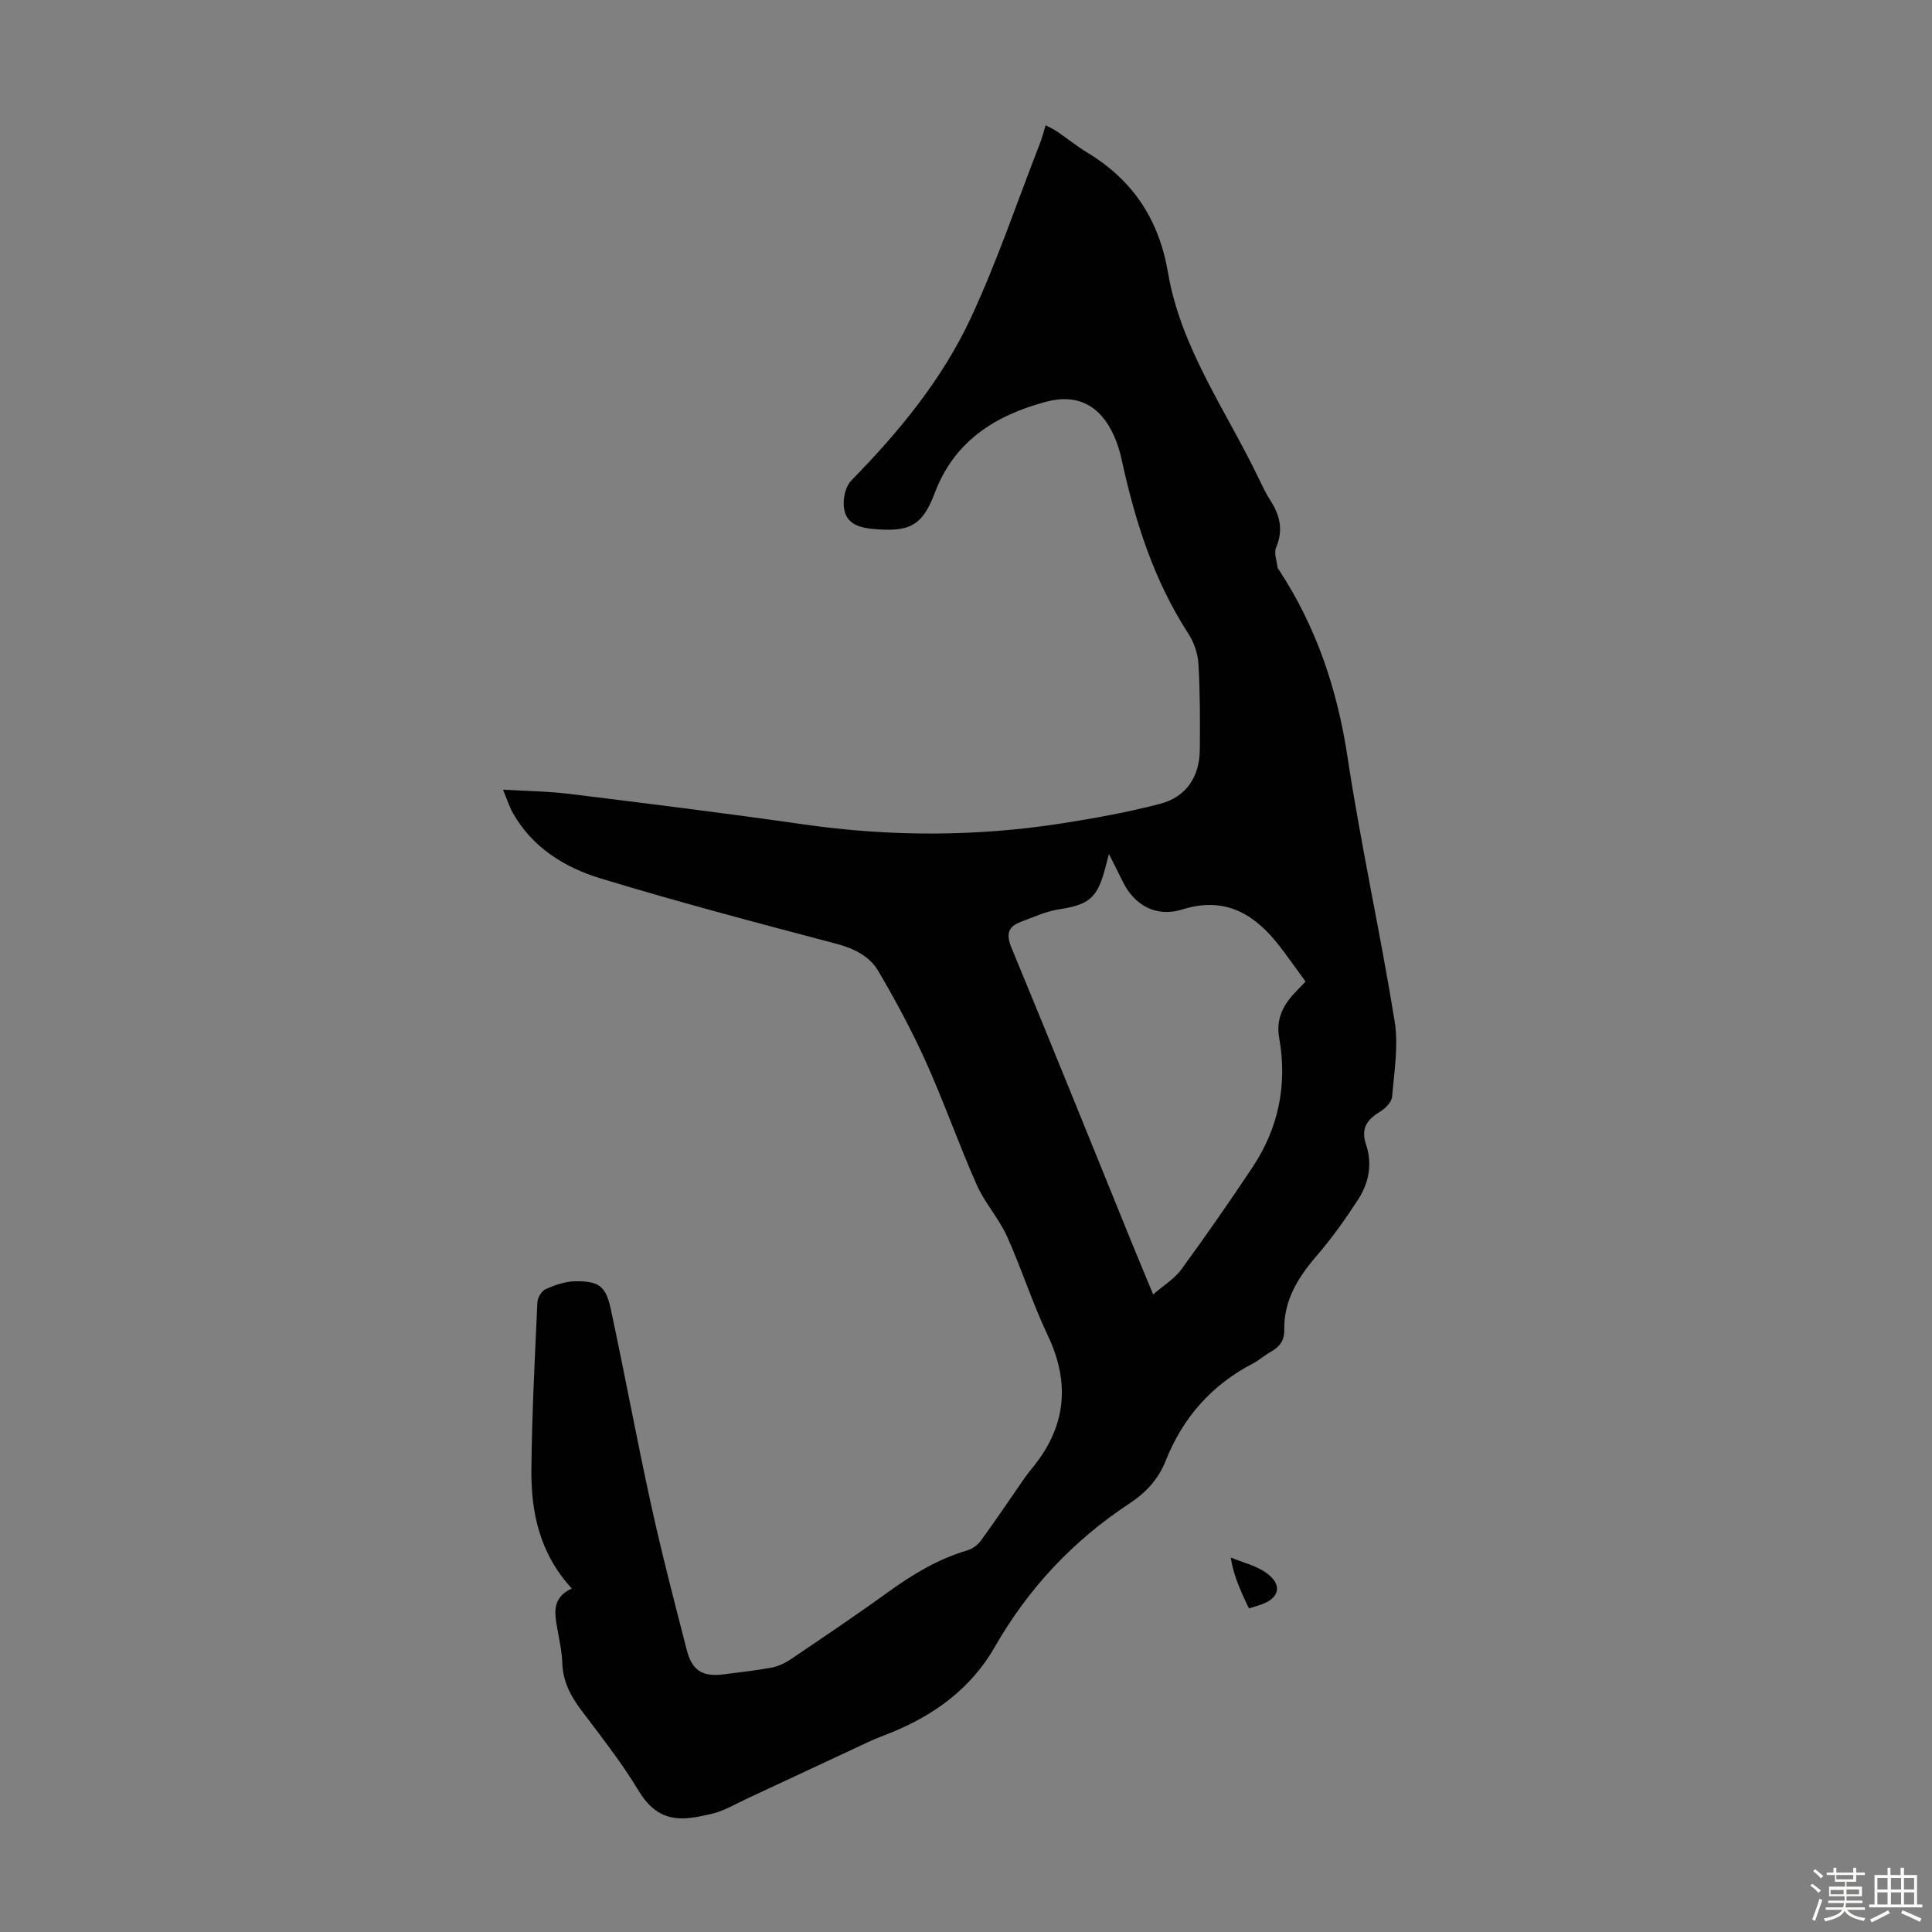 <svg enable-background="new 0 0 400 400" viewBox="0 0 400 400" xmlns="http://www.w3.org/2000/svg"><rect x="0" y="0" width="400" height="400" fill="#808080" stroke="none"/><path d="m374.8 390.4.4-.4c.7.5 1.3 1 1.8 1.4l-.5.5c-.5-.6-1.1-1.1-1.7-1.5zm1 7.3-.6-.3c.5-1.4 1.1-2.8 1.5-4.3.2.1.4.2.6.3-.5 1.3-1 2.8-1.5 4.3zm-.4-10.3.4-.4c.4.3 1 .8 1.7 1.4l-.5.5c-.4-.5-1-1-1.6-1.5zm2.5.3h1.7v-1h.6v1h3.5v-1h.6v1h1.8v.5h-1.8v1.4h-2v1h3.2v2h-3.2v.9h3.3v.5h-3.4c0 .3-.1.6-.1.9h4v.5h-3.7c.7.9 1.9 1.5 3.8 1.7-.1.2-.2.4-.3.6-2.1-.4-3.5-1.1-4-2.1-.4 1-1.8 1.7-4 2.2-.1-.2-.2-.4-.3-.6 2.1-.4 3.4-1 3.8-1.8h-3.4v-.5h3.6c.1-.3.1-.6.2-.9h-3.3v-.5h3.4c0-.3 0-.6 0-.9h-3.2v-2h3.3v-1h-2.1v-1.4h-1.7v-.5zm1.1 3.5v1h2.7c0-.3 0-.4 0-.4 0-.1 0-.2 0-.2 0-.1 0-.2 0-.3h-2.7zm1.2-3v.9h3.5v-.9zm4.7 3h-2.6v.6.4h2.6z" fill="#fbfcfa"/><path d="m393.6 386.7h.6v1.5h2.7v6.1h1.1v.6h-11v-.6h1.1v-6.1h2.7v-1.5h.6v1.5h2.1v-1.5zm-2.7 8.8.4.6c-1.2.6-2.5 1.3-3.8 1.9-.1-.2-.2-.4-.3-.6 1.2-.6 2.5-1.2 3.7-1.9zm-2.2-6.7v2.4h2.1v-2.4zm0 3v2.5h2.1v-2.5zm2.8-3v2.4h2.1v-2.4zm0 3v2.5h2.1v-2.5zm6 6.1c-1.4-.7-2.7-1.3-3.9-1.8l.3-.6c1.5.6 2.7 1.2 3.9 1.7zm-1.2-9.1h-2.1v2.4h2.1zm-2.1 3v2.5h2.1v-2.5z" fill="#fbfcfa"/><g fill="#010101"><path d="m118.38 328.88c-6.72-7.33-8.45-15.84-8.36-24.71.11-11.52.72-23.04 1.24-34.55.04-.97.89-2.36 1.73-2.73 1.9-.84 4.02-1.58 6.06-1.61 4.89-.08 6.37.95 7.4 5.72 2.89 13.43 5.37 26.95 8.31 40.37 2.22 10.14 4.85 20.2 7.43 30.26 1.1 4.27 3.28 5.57 7.59 5.03 3.33-.42 6.67-.79 9.96-1.4 1.37-.26 2.76-.91 3.92-1.69 6.77-4.57 13.55-9.13 20.16-13.91 5.11-3.69 10.4-6.9 16.51-8.69 1.06-.31 2.16-1.17 2.82-2.08 3.07-4.23 5.98-8.57 8.96-12.86.51-.73 1.07-1.44 1.64-2.13 6.96-8.5 7.9-17.53 3.14-27.51-3.16-6.63-5.37-13.72-8.4-20.42-1.69-3.73-4.61-6.92-6.27-10.66-3.7-8.36-6.73-17.03-10.48-25.37-2.91-6.48-6.3-12.77-9.9-18.9-1.83-3.11-5.07-4.69-8.75-5.66-16.31-4.31-32.63-8.61-48.76-13.52-7.42-2.26-14.1-6.37-18.14-13.53-.75-1.33-1.2-2.82-2.05-4.84 4.93.3 9.34.33 13.69.87 16.2 2 32.4 4 48.55 6.32 17.97 2.58 35.9 2.56 53.81-.26 6.7-1.06 13.41-2.27 19.97-3.99 5.48-1.44 8.21-5.62 8.25-11.29.05-5.92.06-11.85-.29-17.75-.13-2.14-.95-4.46-2.13-6.27-7.18-11.08-11.03-23.38-13.8-36.13-.35-1.63-.88-3.25-1.55-4.76-2.78-6.24-7.55-8.81-14.11-7.04-10.46 2.81-18.95 8.1-23.02 18.93-2.61 6.93-5.41 8.08-12.88 7.38-3.88-.36-6.13-1.78-5.94-5.76.07-1.47.6-3.28 1.58-4.28 9.86-10.05 18.8-20.9 24.74-33.66 5.45-11.71 9.59-24.03 14.29-36.09.44-1.13.74-2.32 1.19-3.78.9.49 1.68.83 2.37 1.3 2.12 1.45 4.13 3.08 6.33 4.41 9.39 5.71 14.75 13.79 16.63 24.8 2.66 15.61 11.99 28.5 18.7 42.44.78 1.61 1.53 3.25 2.5 4.74 2 3.09 2.71 6.16 1.18 9.74-.48 1.12.14 2.7.29 4.07.02.2.2.4.32.58 7.71 11.77 12.04 24.65 14.16 38.6 2.78 18.34 6.8 36.48 9.77 54.79.82 5.07-.08 10.45-.52 15.66-.09 1.11-1.39 2.43-2.48 3.09-2.72 1.66-4.05 3.46-2.9 6.87 1.31 3.89.59 7.87-1.62 11.27-2.6 4.02-5.39 7.96-8.51 11.58-3.92 4.53-6.94 9.31-6.82 15.51.04 2.21-1 3.5-2.81 4.51-1.27.7-2.36 1.72-3.65 2.39-8.58 4.46-14.54 11.21-18.09 20.17-1.49 3.76-4.07 6.58-7.44 8.79-11.68 7.68-20.99 17.59-27.94 29.74-4.93 8.62-12.53 14.12-21.59 17.79-1.45.59-2.93 1.12-4.34 1.77-8.39 3.9-16.75 7.85-25.14 11.74-2.53 1.17-5 2.68-7.67 3.29-5.7 1.3-10.75 2.23-15.01-4.83-3.51-5.83-7.77-11.22-11.87-16.67-2.21-2.94-3.8-5.95-3.92-9.73-.08-2.44-.64-4.87-1.06-7.3-.56-3.14-1.07-6.26 3.02-8.16zm111.21-152.08c-.41 1.58-.63 2.43-.86 3.28-1.59 5.91-3.4 7.26-9.45 8.18-2.7.41-5.29 1.63-7.9 2.59-2.71 1-3.12 2.57-1.96 5.38 8.38 20.24 16.56 40.55 24.81 60.84 1.41 3.47 2.87 6.93 4.52 10.93 2.22-1.93 4.42-3.24 5.81-5.15 5.07-6.94 9.98-14 14.74-21.15 5.44-8.17 7.27-17.19 5.53-26.89-.63-3.49.61-6.37 2.91-8.9.81-.89 1.65-1.74 2.56-2.69-1.82-2.49-3.49-4.86-5.25-7.17-5.16-6.72-11.27-10.57-20.28-7.75-5.36 1.68-9.95-.85-12.34-5.83-.82-1.68-1.69-3.36-2.84-5.67z"/><path d="m258.59 333c-.52-1.08-.92-1.86-1.27-2.67-1.01-2.32-2-4.66-2.51-7.87 2.51 1.05 5.33 1.69 7.46 3.26 3.31 2.44 2.64 5.18-1.2 6.5-.73.25-1.47.46-2.48.78z"/></g></svg>